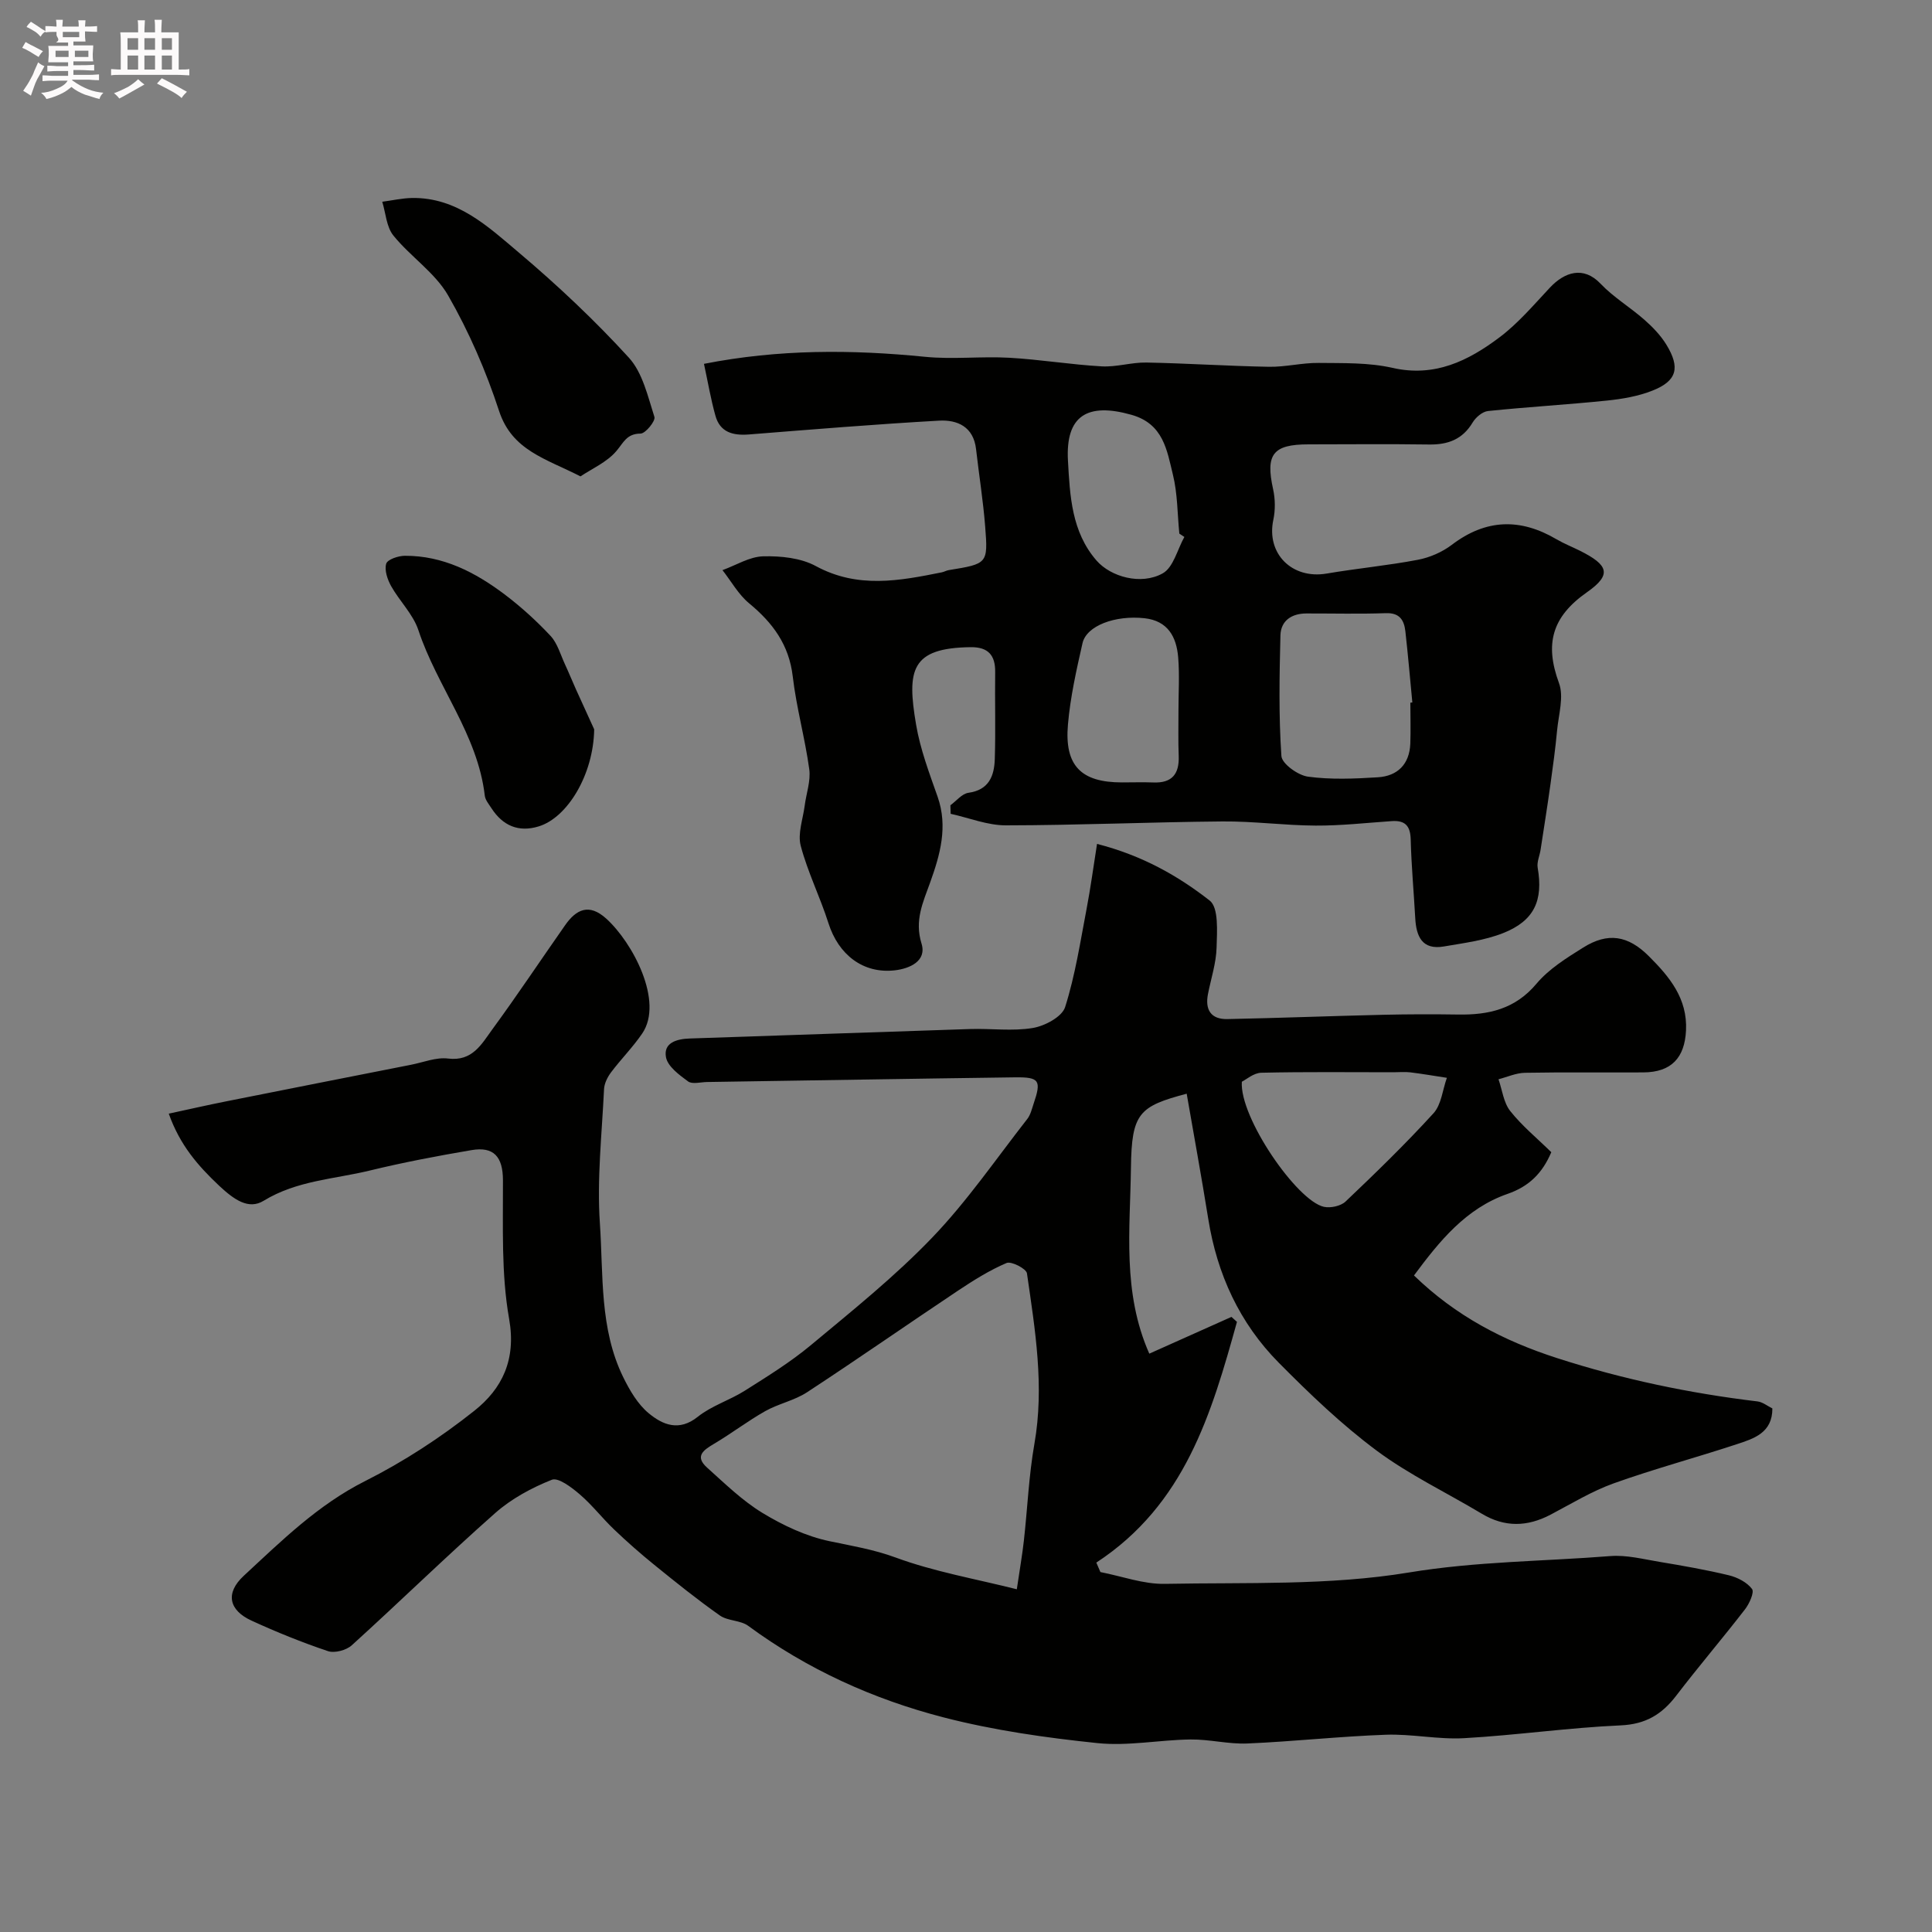 <svg enable-background="new 0 0 400 400" viewBox="0 0 400 400" xmlns="http://www.w3.org/2000/svg"><rect x="0" y="0" width="400" height="400" fill="#808080" stroke="none"/><path d="m6.8 9.5c.6.3 1.3.7 2.1 1.1-.4.4-.7.8-.9 1.2-.7-.4-1.3-.8-1.8-1.1s-1.1-.6-1.6-.8c.2-.4.5-.8.7-1.2.4.2.8.5 1.5.8zm.9 6.9c-.3.6-.5 1.1-.7 1.7s-.4 1.1-.6 1.7c-.6-.4-1.1-.7-1.6-1 .7-1 1.2-1.8 1.5-2.4.3-.5.6-1.1.8-1.7.3-.6.5-1.2.8-1.8.3.3.8.6 1.3.8-.7 1.3-1.2 2.2-1.5 2.7zm.1-11c.4.3 1 .7 1.7 1.1-.5.2-.8.6-1.1 1.1-.5-.6-1-1-1.4-1.2s-.9-.6-1.5-.8c.2-.4.5-.7.9-1.1.5.3.9.6 1.4.9zm10.5 13.1c1 .4 2 .6 3.1.7-.4.4-.7.8-.8 1.3-.9-.2-1.9-.6-3-.9-1-.4-2-.9-2.8-1.6-.5.4-1.1.9-1.9 1.3s-1.9.9-3.3 1.2c-.1-.3-.5-.8-1.1-1.3 1 0 2.1-.3 3.2-.8 1.2-.5 1.9-1 2.3-1.7h-3.2c-.4 0-1 0-2 .1v-1.2c1 0 1.7.1 2 .1h3.3v-1h-2.3c-.2 0-.9 0-2 .1v-1.2c1.2 0 1.9.1 2 .1h2.3v-.8h-4.1c0-.7.1-1.2.1-1.6 0-.5 0-1.1-.1-1.8h4.1v-.7h-2.5c1-.6.1-1.1.1-1.6v-.6h-.5c-.4 0-1 0-1.8.1v-1.3c1.2 0 1.9.1 2.1.1h.2c0-.3 0-.8-.1-1.4h1.4c0 .6-.1 1-.1 1.4h3.4c0-.4 0-.8-.1-1.3h1.5c0 .4-.1.9-.1 1.3.7 0 1.5 0 2.5-.1v1.2c-1 0-1.8-.1-2.5-.1v.6c0 .3 0 .8.1 1.5h-2.5v.8h4.1c0 .7-.1 1.3-.1 1.8s0 1 .1 1.5h-4.1v.8h1.4c.8 0 1.8 0 2.9-.1v1.2c-1 0-1.9-.1-2.8-.1h-1.5v1h3.2c.3 0 1 0 2.1-.1v1.2c-1.1 0-1.8-.1-2.1-.1h-3.4l-.1.1c1.4 1 2.4 1.5 3.4 1.9zm-4.1-6.7v-1.3h-2.7v1.3zm2.2-4.1v-1.1h-3.4v1.1zm1.9 4.1v-1.3h-2.8v1.3z" fill="#fcfafa"/><path d="m37 6.7v2.3 5.4c1 0 1.8 0 2.2-.1v1.3c-.6 0-1.5-.1-2.5-.1h-11.9c-.7 0-1.3 0-1.8.1v-1.3c.5 0 1.1.1 2 .1v-5.2c0-1 0-1.8-.1-2.5h3.7c0-1.3 0-2.1-.1-2.5h1.5c0 .4-.1 1.3-.1 2.5h2.2c0-1.2 0-2.1-.1-2.6h1.5c0 .4-.1 1.3-.1 2.6zm-12.3 13.7c-.3-.4-.7-.8-1.1-1.1 1.1-.4 2.1-.9 2.9-1.3.8-.5 1.5-1 2.1-1.6.4.4.9.8 1.3 1.1-2.5 1.4-4.2 2.4-5.2 2.9zm3.9-10.1v-2.4h-2.2v2.4zm0 4.1v-2.9h-2.2v2.9zm3.5-4.1v-2.4h-2.2v2.4zm0 4.1v-2.9h-2.2v2.9zm.4 2.9 1-1.1c.6.3 1.4.7 2.5 1.3s2 1.1 2.7 1.5c-.4.4-.8.8-1.1 1.3-.8-.8-2.5-1.7-5.1-3zm3.1-7v-2.4h-2.1v2.4zm0 4.1v-2.9h-2.1v2.9z" fill="#fcfafa"/><g fill="#010100"><path d="m34.94 230.57c4.31-.93 8.07-1.79 11.85-2.54 12.76-2.55 25.53-5.06 38.3-7.58 2.56-.5 5.22-1.6 7.69-1.29 5.03.63 6.93-3 9.12-6 5.2-7.1 10.07-14.43 15.12-21.63 2.3-3.28 4.94-4.53 8.45-1.38 5.51 4.95 12.01 17.2 7.49 23.83-1.93 2.83-4.39 5.3-6.46 8.05-.73.98-1.38 2.28-1.44 3.47-.44 9.26-1.49 18.59-.86 27.79.73 10.69-.1 21.78 4.83 31.84 1.34 2.73 3.01 5.6 5.29 7.48 2.87 2.37 6.26 3.84 10.16.71 2.85-2.28 6.59-3.41 9.72-5.39 4.68-2.96 9.44-5.9 13.68-9.43 8.61-7.17 17.41-14.23 25.14-22.29 7.23-7.53 13.2-16.27 19.66-24.53.68-.86.95-2.07 1.31-3.14 1.65-4.84 1.23-5.55-3.82-5.49-21.27.28-42.54.65-63.8.97-1.33.02-3.05.51-3.92-.13-1.83-1.34-4.22-3.1-4.57-5.02-.54-2.98 2.21-3.77 4.92-3.86 19.36-.63 38.71-1.34 58.07-1.96 4.33-.14 8.75.49 12.97-.22 2.48-.41 6.04-2.31 6.68-4.32 2.1-6.61 3.15-13.56 4.46-20.41.81-4.24 1.38-8.53 2.15-13.38 9.42 2.42 16.77 6.62 23.32 11.73 1.9 1.48 1.52 6.42 1.43 9.75-.09 3.21-1.15 6.39-1.78 9.59-.64 3.25.59 5.26 3.99 5.2 10.77-.22 21.54-.64 32.31-.89 5.16-.12 10.33-.13 15.5-.05 6.3.1 11.8-1.12 16.21-6.38 2.57-3.06 6.22-5.33 9.68-7.49 5.07-3.18 9.26-2.56 13.63 1.83 4.22 4.22 7.98 8.7 7.65 15.35-.28 5.65-3.03 8.64-8.84 8.67-8.17.05-16.33-.07-24.5.08-1.84.03-3.66.87-5.48 1.34.77 2.22 1.05 4.84 2.43 6.58 2.46 3.1 5.6 5.67 8.5 8.52-1.86 4.39-4.65 7.1-9.05 8.63-8.64 3-14.11 9.79-19.38 16.89 8.66 8.4 18.55 13.54 29.66 17.12 13.58 4.38 27.37 7.27 41.47 8.96 1.06.13 2.04.94 3.07 1.45.02 5.05-3.82 6.24-7.34 7.4-8.46 2.79-17.09 5.1-25.48 8.1-4.56 1.63-8.79 4.23-13.11 6.5-4.81 2.52-9.48 2.65-14.23-.2-7.27-4.36-15.03-8.05-21.79-13.08-7.25-5.4-13.86-11.74-20.24-18.18-8.12-8.2-12.77-18.33-14.6-29.76-1.39-8.66-2.97-17.3-4.47-25.94-9.85 2.61-11.4 4.02-11.54 15.28-.16 12.79-1.83 25.83 3.8 38.54 5.54-2.48 11.27-5.04 17.01-7.61.38.34.76.68 1.14 1.03-5.27 18.97-10.76 37.82-29.12 49.84.28.65.57 1.31.85 1.96 4.45.86 8.92 2.53 13.35 2.44 16.87-.32 33.98.38 50.5-2.35 13.94-2.31 27.82-2.3 41.71-3.4 3.36-.27 6.83.64 10.22 1.2 4.81.8 9.62 1.64 14.35 2.78 1.77.43 3.74 1.45 4.78 2.83.51.68-.55 3.05-1.46 4.22-4.65 6.02-9.6 11.81-14.22 17.85-2.97 3.89-6.33 5.94-11.52 6.17-10.81.48-21.58 2.04-32.39 2.65-5.39.31-10.86-.91-16.26-.71-9.55.34-19.07 1.4-28.61 1.81-3.91.17-7.87-.88-11.8-.83-6.44.08-12.95 1.41-19.28.75-10.69-1.11-21.45-2.64-31.83-5.32-14.56-3.76-28.21-9.94-40.45-18.95-1.61-1.19-4.23-.99-5.88-2.15-4.67-3.29-9.13-6.88-13.57-10.48-2.88-2.33-5.67-4.79-8.35-7.35-2.45-2.34-4.54-5.07-7.1-7.26-1.67-1.43-4.43-3.54-5.77-3.01-4.17 1.66-8.36 3.92-11.71 6.88-10.09 8.92-19.74 18.35-29.72 27.4-1.13 1.02-3.54 1.66-4.92 1.2-5.38-1.81-10.67-3.95-15.83-6.32-4.71-2.16-5.45-5.71-1.61-9.27 7.81-7.23 15.35-14.7 25.15-19.63 7.97-4.01 15.6-8.99 22.59-14.54 5.75-4.56 8.71-10.56 7.21-19.02-1.66-9.37-1.24-19.15-1.28-28.75-.02-4.83-1.9-6.99-6.51-6.2-7.06 1.2-14.11 2.54-21.07 4.23-7.38 1.79-15.1 2.06-21.97 6.26-3.13 1.91-6.12-.24-9.19-3.1-4.47-4.22-8.13-8.43-10.45-14.94zm175.58 98.47c.63-4.28 1.14-7.16 1.46-10.05.75-6.68 1.02-13.44 2.18-20.05 2.1-11.93.15-23.61-1.54-35.31-.14-.96-3.23-2.56-4.22-2.14-3.54 1.5-6.86 3.6-10.08 5.74-10.43 6.96-20.72 14.14-31.21 21.01-2.62 1.72-5.92 2.37-8.68 3.92-3.64 2.06-6.99 4.63-10.59 6.76-2.21 1.31-4.07 2.58-1.44 4.94 3.68 3.3 7.29 6.84 11.47 9.38 4.27 2.59 9.05 4.84 13.89 5.85 4.62.97 9.1 1.7 13.65 3.37 7.98 2.94 16.48 4.41 25.11 6.58zm46.59-105.08c-.51 7.39 11.42 24.68 16.99 25.9 1.38.3 3.5-.16 4.49-1.1 6.23-5.92 12.41-11.92 18.2-18.27 1.64-1.8 1.88-4.86 2.77-7.34-2.52-.38-5.03-.82-7.56-1.13-1.14-.14-2.32-.02-3.48-.02-9.13 0-18.26-.11-27.39.1-1.58.04-3.13 1.42-4.02 1.86z"/><path d="m145.75 75.33c15.51-3.05 30.57-2.97 45.74-1.46 5.78.58 11.67-.13 17.48.2 6.38.36 12.72 1.42 19.1 1.78 3.07.18 6.19-.85 9.28-.79 8.46.16 16.91.73 25.37.88 3.43.06 6.87-.84 10.3-.8 5.1.06 10.34-.1 15.26 1.02 8.76 2 15.72-1.46 22.18-6.32 3.88-2.92 7.1-6.74 10.45-10.31 3.03-3.22 6.93-4.51 10.46-.8 2.68 2.82 6.14 4.88 9.09 7.48 1.71 1.5 3.36 3.22 4.54 5.14 2.93 4.79 2.19 7.52-2.87 9.52-2.97 1.18-6.27 1.74-9.48 2.07-8.18.84-16.4 1.31-24.58 2.16-1.15.12-2.54 1.31-3.18 2.38-2.09 3.49-5.1 4.6-8.98 4.55-8.33-.12-16.66-.04-25-.03-7.39 0-8.92 2.07-7.33 9.27.45 2.03.48 4.32.05 6.35-1.49 6.97 3.83 12.35 11.04 11.13 6.27-1.07 12.63-1.66 18.88-2.85 2.47-.47 5.04-1.59 7.03-3.1 7.06-5.37 14.18-5.56 21.68-1.15 1.55.91 3.24 1.57 4.84 2.37 5.91 2.96 6.68 4.94 1.46 8.6-7.29 5.11-8.76 10.73-5.79 18.8 1.05 2.84-.08 6.52-.39 9.8-.35 3.74-.86 7.48-1.38 11.2-.63 4.51-1.35 9.02-2.04 13.52-.19 1.24-.8 2.54-.6 3.71 1.17 6.76-.68 10.98-7.16 13.54-3.86 1.52-8.14 2.06-12.28 2.77-4.5.76-5.7-2.1-5.91-5.87-.3-5.43-.8-10.86-.94-16.29-.07-2.79-1.13-3.98-3.89-3.8-5.27.36-10.54.96-15.8.93-6.44-.03-12.87-.92-19.3-.86-14.93.13-29.87.79-44.8.81-3.82.01-7.64-1.55-11.46-2.39-.02-.59-.03-1.18-.05-1.77 1.24-.9 2.39-2.39 3.73-2.58 4.29-.59 5.35-3.54 5.46-6.99.19-5.99 0-12 .08-18 .05-3.52-1.48-5.2-5.06-5.16-12.41.15-13.24 4.72-11.31 16.06.86 5.08 2.73 10.01 4.45 14.9 2.18 6.2.51 12.04-1.53 17.72-1.5 4.18-3.28 7.87-1.8 12.68 1.14 3.68-2.54 5.19-5.47 5.54-6.64.78-11.74-3.26-13.8-9.76-1.72-5.41-4.3-10.56-5.74-16.02-.66-2.52.46-5.51.82-8.29.32-2.52 1.28-5.12.95-7.55-.88-6.44-2.67-12.77-3.42-19.22-.77-6.57-4.14-11.1-9.02-15.13-2.22-1.83-3.71-4.56-5.53-6.88 2.81-1.01 5.6-2.79 8.43-2.86 3.65-.09 7.8.33 10.92 2.03 8.66 4.69 17.29 3.05 26.08 1.28.48-.1.92-.37 1.4-.45 8.04-1.31 8.17-1.32 7.56-9.02-.42-5.37-1.28-10.7-1.89-16.05-.53-4.62-3.87-6.09-7.65-5.88-13.14.74-26.25 1.82-39.37 2.86-3.3.26-6-.43-6.95-3.92-.95-3.4-1.54-6.9-2.36-10.7zm146.25 70.15c.14-.01.27-.03.41-.04-.47-4.9-.89-9.81-1.44-14.71-.26-2.31-1.16-3.88-4.04-3.78-5.48.19-10.98.05-16.47.06-3.05.01-5.28 1.5-5.36 4.54-.21 8.32-.37 16.68.2 24.97.11 1.61 3.43 4 5.51 4.28 4.74.64 9.64.43 14.44.13 4.1-.25 6.57-2.7 6.74-6.97.1-2.82.01-5.65.01-8.48zm-48.01 1.6c0-3.66.24-7.34-.06-10.98-.35-4.21-2.11-7.56-6.95-8.1-6.06-.67-12.04 1.53-12.86 5.17-1.26 5.55-2.52 11.15-3.01 16.8-.76 8.58 2.73 12.02 11.18 12.02 2.16 0 4.33-.07 6.49.01 3.85.16 5.39-1.73 5.26-5.45-.13-3.14-.04-6.31-.05-9.47zm1.22-35.91c-.35-.23-.69-.46-1.04-.69-.41-4.08-.36-8.26-1.33-12.2-1.24-5.06-1.96-10.53-8.59-12.4-9.13-2.58-13.67.17-13.14 9.52.41 7.21.73 14.7 5.91 20.65 2.94 3.38 9.22 5.16 13.7 2.66 2.22-1.23 3.04-4.95 4.49-7.54z"/><path d="m120.18 98.63c-7.17-3.68-14.16-5.34-16.85-13.54-2.7-8.25-6.22-16.38-10.54-23.9-2.72-4.74-7.81-8.06-11.34-12.42-1.45-1.79-1.58-4.63-2.31-7 2.05-.27 4.1-.74 6.15-.78 9.34-.15 15.75 5.91 22.14 11.31 8.01 6.77 15.7 14.01 22.76 21.74 2.86 3.13 3.93 8.02 5.3 12.28.27.82-1.85 3.45-2.88 3.45-2.89.02-3.51 1.88-5.01 3.63-1.97 2.31-5.08 3.66-7.42 5.23z"/><path d="m123.02 151c-.15 9.42-5.55 18.27-11.47 20.09-4.18 1.29-7.46-.13-9.81-3.77-.53-.82-1.26-1.68-1.37-2.59-1.47-12.67-9.88-22.55-13.75-34.27-1.09-3.29-3.89-5.99-5.64-9.11-.76-1.37-1.42-3.29-1.02-4.64.26-.88 2.5-1.64 3.86-1.64 7.87-.04 14.54 3.39 20.62 7.97 3.41 2.57 6.62 5.49 9.54 8.61 1.45 1.56 2.07 3.91 3.01 5.93.79 1.7 1.49 3.44 2.26 5.15 1.45 3.21 2.92 6.41 3.77 8.27z"/></g></svg>
